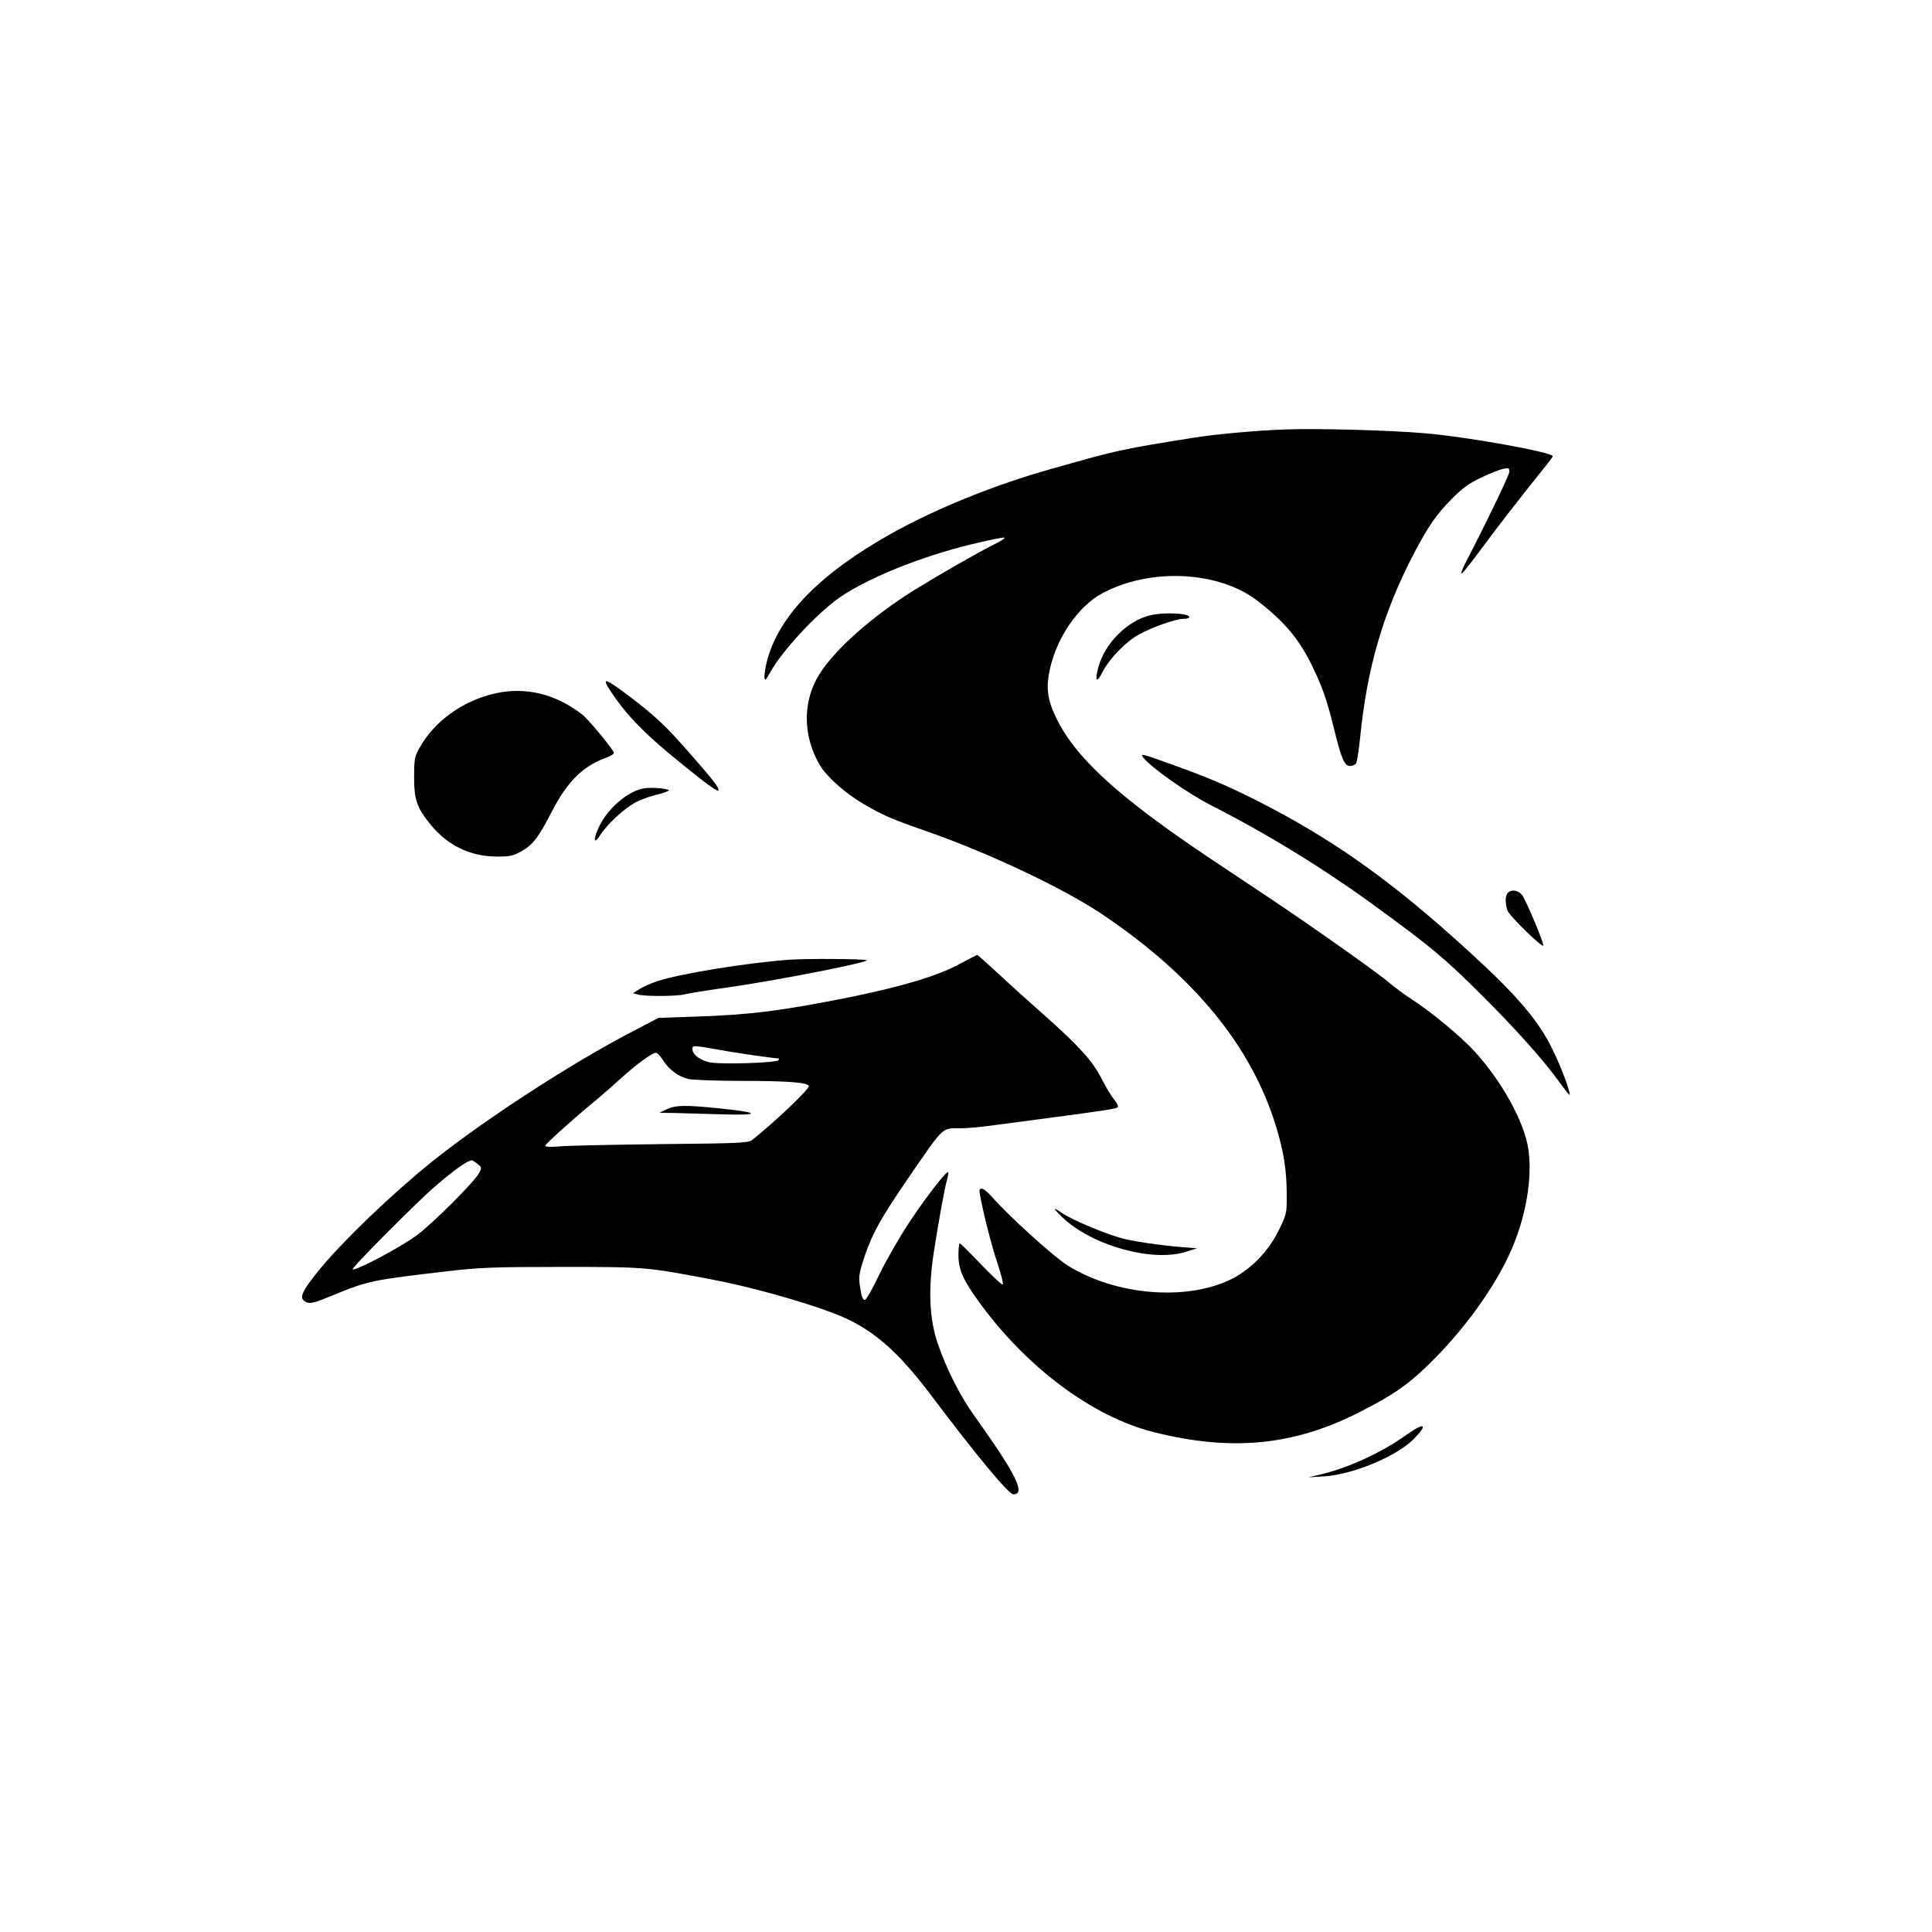 <?xml version="1.0" standalone="no"?>
<!DOCTYPE svg PUBLIC "-//W3C//DTD SVG 20010904//EN"
 "http://www.w3.org/TR/2001/REC-SVG-20010904/DTD/svg10.dtd">
<svg version="1.0" xmlns="http://www.w3.org/2000/svg"
 width="1024pt" height="1024pt" viewBox="0 0 1024 1024"
 preserveAspectRatio="xMidYMid meet">

<g transform="translate(0,1024) scale(0.1,-0.1)"
fill="#000000" stroke="none">
<path d="M6815 7964 c-162 -6 -368 -25 -495 -45 -380 -61 -391 -63 -750 -165
-297 -83 -609 -210 -842 -340 -382 -213 -603 -440 -664 -682 -8 -34 -14 -72
-12 -84 2 -18 8 -12 30 28 63 115 253 319 374 401 152 103 426 213 692 278 95
23 174 39 177 35 2 -3 -22 -19 -53 -34 -83 -41 -289 -159 -427 -244 -221 -138
-419 -313 -501 -444 -91 -143 -90 -328 1 -483 35 -60 132 -147 228 -204 108
-63 152 -82 327 -143 330 -114 731 -303 939 -442 488 -327 796 -702 925 -1129
41 -134 56 -234 56 -365 0 -93 -1 -99 -42 -182 -56 -115 -152 -212 -258 -263
-238 -113 -605 -82 -857 73 -74 45 -312 260 -407 368 -45 50 -71 56 -63 15 17
-97 62 -274 93 -366 20 -60 33 -111 29 -115 -4 -4 -55 44 -114 105 -59 62
-110 113 -114 113 -4 0 -7 -28 -7 -62 0 -76 23 -129 105 -243 251 -349 603
-613 928 -695 415 -105 746 -72 1096 107 174 89 248 140 353 241 193 185 365
423 451 623 76 178 109 373 88 526 -20 144 -142 365 -288 523 -74 80 -230 209
-333 275 -36 23 -89 63 -119 88 -59 51 -400 292 -626 443 -77 51 -219 146
-315 210 -496 332 -720 537 -824 753 -45 95 -53 158 -31 256 37 167 150 331
275 399 254 138 619 121 826 -39 140 -109 215 -197 283 -333 58 -117 83 -187
122 -346 38 -156 55 -196 84 -196 13 0 27 6 32 13 5 6 15 68 22 137 36 369
123 666 284 974 75 144 121 211 203 293 56 57 90 81 155 112 46 22 99 43 117
46 28 6 32 4 32 -15 0 -17 -117 -260 -237 -492 -13 -27 -21 -48 -16 -48 4 0
45 51 91 113 95 129 216 285 319 413 40 49 73 92 73 96 0 21 -460 104 -681
122 -187 16 -570 26 -734 20z"/>
<path d="M6097 6979 c-123 -29 -245 -152 -277 -281 -18 -70 -7 -80 23 -21 38
74 126 164 197 202 72 39 193 81 231 81 43 0 43 17 1 24 -50 8 -129 6 -175 -5z"/>
<path d="M3249 6558 c95 -138 198 -237 466 -448 49 -39 91 -66 93 -60 5 14
-29 58 -159 205 -114 131 -175 188 -289 276 -161 123 -181 128 -111 27z"/>
<path d="M2625 6565 c-171 -38 -324 -148 -402 -290 -26 -46 -28 -59 -28 -155
0 -120 14 -161 90 -254 89 -108 210 -166 349 -166 71 0 87 4 133 30 58 33 88
73 156 205 82 160 163 241 282 286 36 13 53 25 48 32 -23 41 -137 176 -166
199 -141 110 -301 149 -462 113z"/>
<path d="M6061 6223 c46 -56 236 -189 359 -252 292 -148 595 -334 865 -531
298 -217 373 -279 572 -478 173 -172 328 -345 407 -456 31 -43 56 -74 56 -69
0 26 -46 149 -90 238 -75 155 -186 286 -440 518 -412 377 -724 599 -1135 807
-174 87 -261 123 -505 210 -99 35 -107 36 -89 13z"/>
<path d="M3409 6061 c-86 -17 -191 -109 -236 -207 -31 -68 -25 -93 9 -39 33
52 120 134 179 168 25 15 79 35 119 45 41 10 70 21 65 24 -19 11 -100 16 -136
9z"/>
<path d="M7992 5508 c-15 -15 -15 -55 -2 -94 11 -30 190 -204 190 -185 0 21
-93 242 -112 266 -21 27 -56 33 -76 13z"/>
<path d="M5085 5130 c-117 -63 -301 -118 -580 -175 -358 -72 -531 -94 -813
-103 l-202 -7 -132 -69 c-325 -168 -791 -471 -1067 -692 -215 -173 -472 -420
-598 -573 -99 -123 -111 -153 -69 -173 21 -9 42 -4 141 37 187 77 210 81 605
127 171 20 245 23 605 23 447 0 449 0 795 -66 200 -37 489 -118 650 -180 196
-75 331 -190 518 -438 240 -319 408 -521 433 -521 68 0 13 108 -206 415 -76
105 -150 252 -195 385 -44 130 -51 284 -21 480 27 173 58 346 71 389 5 19 8
36 6 38 -8 9 -106 -116 -199 -254 -56 -84 -127 -207 -165 -285 -36 -76 -71
-138 -78 -138 -7 0 -15 12 -18 28 -18 93 -18 99 18 207 39 117 90 207 226 405
200 290 178 269 285 270 33 0 107 7 165 15 58 8 191 25 295 39 301 40 359 49
369 57 5 4 -3 22 -18 40 -15 18 -45 67 -66 109 -47 94 -120 175 -298 333 -75
66 -187 167 -248 224 -62 57 -113 103 -115 102 -2 0 -44 -23 -94 -49z m-1235
-461 c82 -14 257 -39 278 -39 2 0 1 -4 -2 -9 -10 -15 -315 -24 -368 -11 -52
13 -88 42 -88 70 0 21 2 21 180 -11z m-336 -48 c33 -52 82 -88 136 -100 25 -5
151 -10 280 -10 243 0 351 -8 357 -27 5 -15 -183 -193 -300 -286 -20 -16 -67
-18 -482 -22 -253 -3 -495 -8 -537 -12 -49 -4 -78 -3 -78 3 0 9 137 133 269
242 36 30 98 84 136 119 75 69 162 132 182 132 7 0 24 -18 37 -39z m-983 -550
c22 -18 23 -21 9 -47 -25 -48 -240 -262 -329 -330 -85 -63 -321 -189 -342
-182 -11 4 347 363 436 439 103 89 174 139 196 139 4 0 17 -9 30 -19z"/>
<path d="M3535 4361 l-40 -19 75 -1 c41 -1 154 -4 250 -7 214 -7 213 9 -2 31
-188 19 -235 18 -283 -4z"/>
<path d="M4180 5153 c-228 -17 -571 -73 -695 -113 -33 -11 -76 -30 -95 -42
l-35 -22 25 -7 c37 -11 210 -10 250 1 19 5 130 23 245 39 267 39 742 133 718
142 -18 7 -326 9 -413 2z"/>
<path d="M5631 3788 c156 -150 477 -239 654 -183 l60 19 -40 3 c-111 7 -260
27 -340 45 -83 19 -276 98 -335 138 -53 36 -53 30 1 -22z"/>
<path d="M7447 2630 c-126 -90 -305 -172 -452 -206 l-60 -14 84 5 c152 10 380
105 471 195 84 85 62 95 -43 20z"/>
</g>
</svg>
